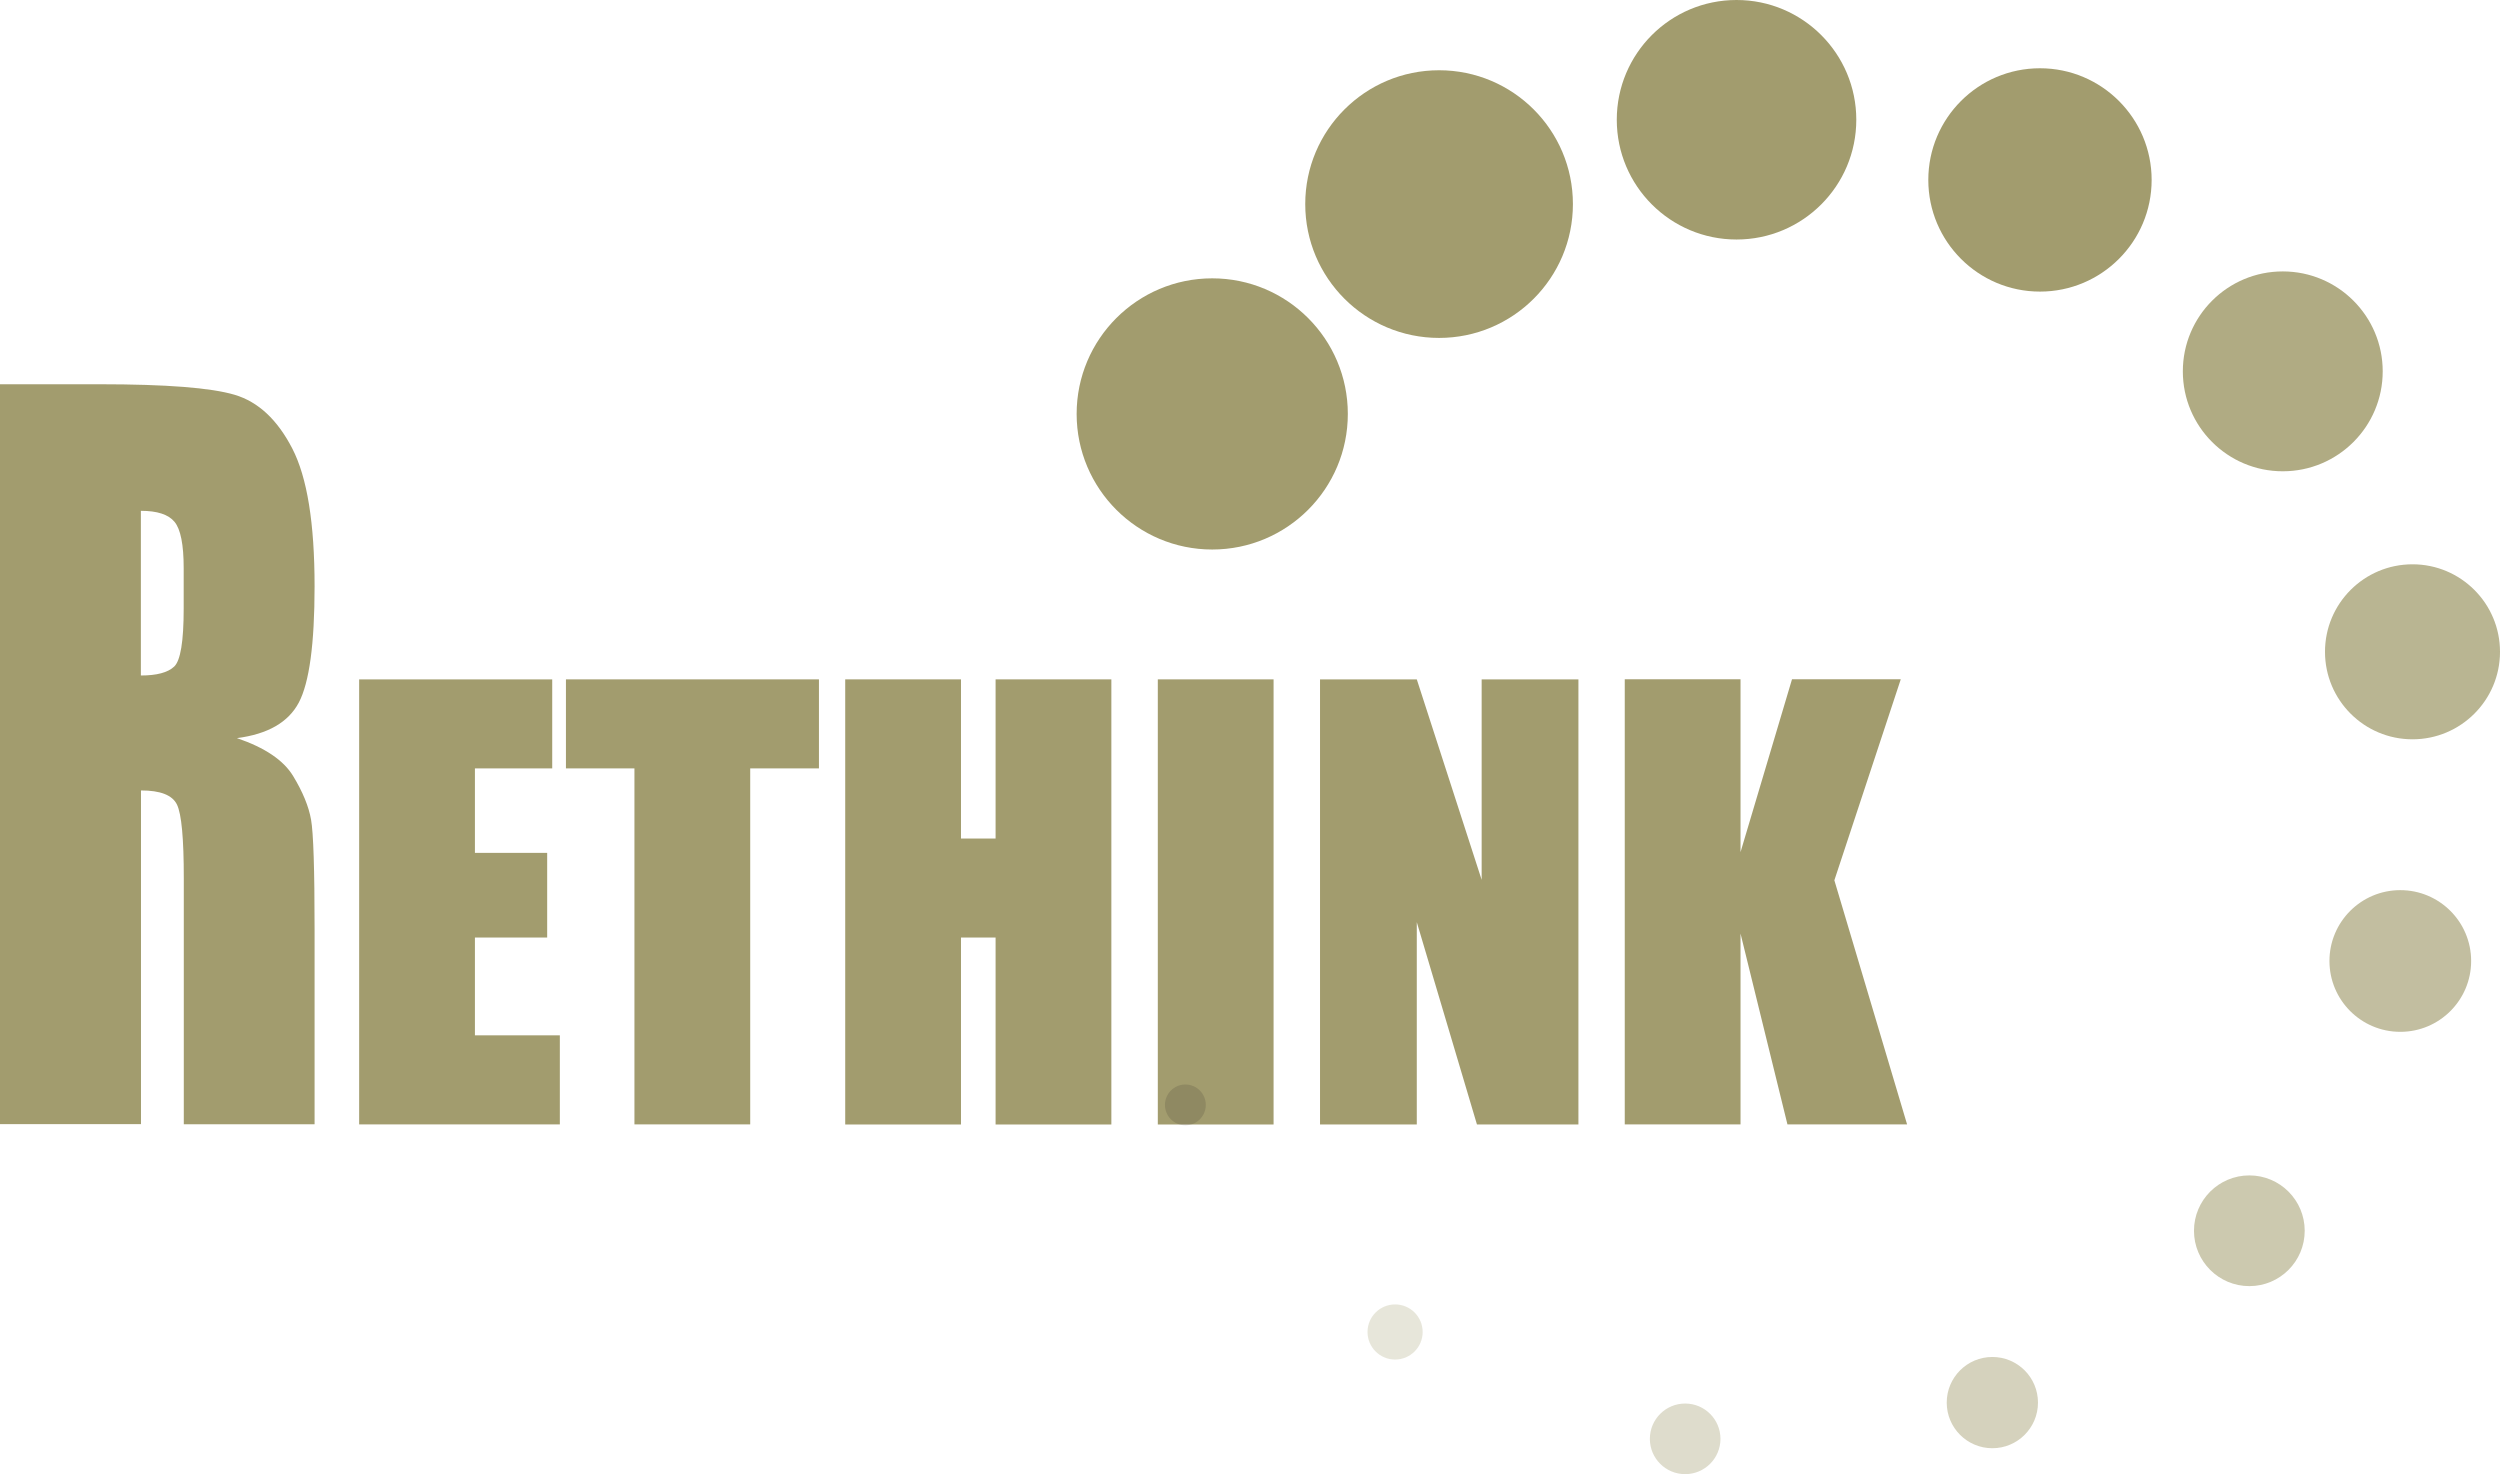 <?xml version="1.0" encoding="UTF-8"?>
<svg id="Layer_2" data-name="Layer 2" xmlns="http://www.w3.org/2000/svg" viewBox="0 0 213.14 125.69">
  <defs>
    <style>
      .cls-1 {
        fill: none;
      }

      .cls-2, .cls-3, .cls-4, .cls-5, .cls-6, .cls-7, .cls-8, .cls-9 {
        fill: #a29c6e;
      }

      .cls-3 {
        opacity: .25;
      }

      .cls-4 {
        opacity: .45;
      }

      .cls-5 {
        opacity: .55;
      }

      .cls-6 {
        opacity: .65;
      }

      .cls-7 {
        opacity: .35;
      }

      .cls-8 {
        opacity: .85;
      }

      .cls-9 {
        opacity: .75;
      }

      .cls-10 {
        fill: #231f20;
        opacity: .15;
      }
    </style>
  </defs>
  <g id="Logo">
    <g>
      <g>
        <path class="cls-2" d="M0,32.76h8.5c5.67,0,9.5.3,11.51.9s3.64,2.12,4.91,4.58,1.9,6.37,1.9,11.75c0,4.91-.45,8.21-1.34,9.9s-2.65,2.7-5.28,3.04c2.38.81,3.97,1.88,4.79,3.23s1.33,2.59,1.53,3.72.3,4.24.3,9.33v16.64h-11.15v-20.97c0-3.38-.19-5.47-.58-6.28s-1.41-1.21-3.07-1.21v28.45H0v-63.1ZM12.01,43.56v14.03c1.35,0,2.3-.25,2.84-.76s.81-2.15.81-4.93v-3.47c0-2-.26-3.31-.78-3.94s-1.48-.94-2.87-.94Z"/>
        <path class="cls-2" d="M30.63,57.92h16.45v7.59h-6.59v7.2h6.16v7.22h-6.16v8.34h7.24v7.59h-17.11v-37.95Z"/>
        <path class="cls-2" d="M69.82,57.92v7.59h-5.86v30.35h-9.87v-30.35h-5.84v-7.59h21.56Z"/>
        <path class="cls-2" d="M94.75,57.92v37.95h-9.87v-15.94h-2.95v15.94h-9.87v-37.95h9.87v13.57h2.95v-13.57h9.87Z"/>
        <path class="cls-2" d="M108.58,57.92v37.95h-9.87v-37.95h9.87Z"/>
        <path class="cls-2" d="M134.57,57.92v37.95h-8.65l-5.13-17.25v17.25h-8.25v-37.95h8.25l5.53,17.09v-17.09h8.25Z"/>
        <path class="cls-2" d="M162.05,57.92l-5.66,17.13,6.2,20.81h-10.2l-4-16.27v16.27h-9.87v-37.95h9.87v14.74l4.39-14.74h9.26Z"/>
      </g>
      <g>
        <circle class="cls-1" cx="150.31" cy="66.62" r="56.44"/>
        <circle class="cls-2" cx="173.92" cy="15.34" r="9.52"/>
        <circle class="cls-2" cx="148.05" cy="10.21" r="10.21"/>
        <circle class="cls-2" cx="122.69" cy="17.4" r="11.41"/>
        <circle class="cls-2" cx="103.35" cy="35.29" r="11.56"/>
        <circle class="cls-5" cx="191.77" cy="104.93" r="4.72"/>
        <circle class="cls-6" cx="204.64" cy="81.93" r="6.04"/>
        <circle class="cls-3" cx="118.94" cy="113.56" r="2.35"/>
        <circle class="cls-10" cx="101.06" cy="94.2" r="1.74"/>
        <circle class="cls-4" cx="169.86" cy="119.58" r="3.89"/>
        <circle class="cls-7" cx="143.67" cy="122.67" r="3.01"/>
        <circle class="cls-9" cx="205.68" cy="55.57" r="7.46"/>
        <circle class="cls-8" cx="194.62" cy="31.66" r="8.52"/>
      </g>
    </g>
  </g>
</svg>